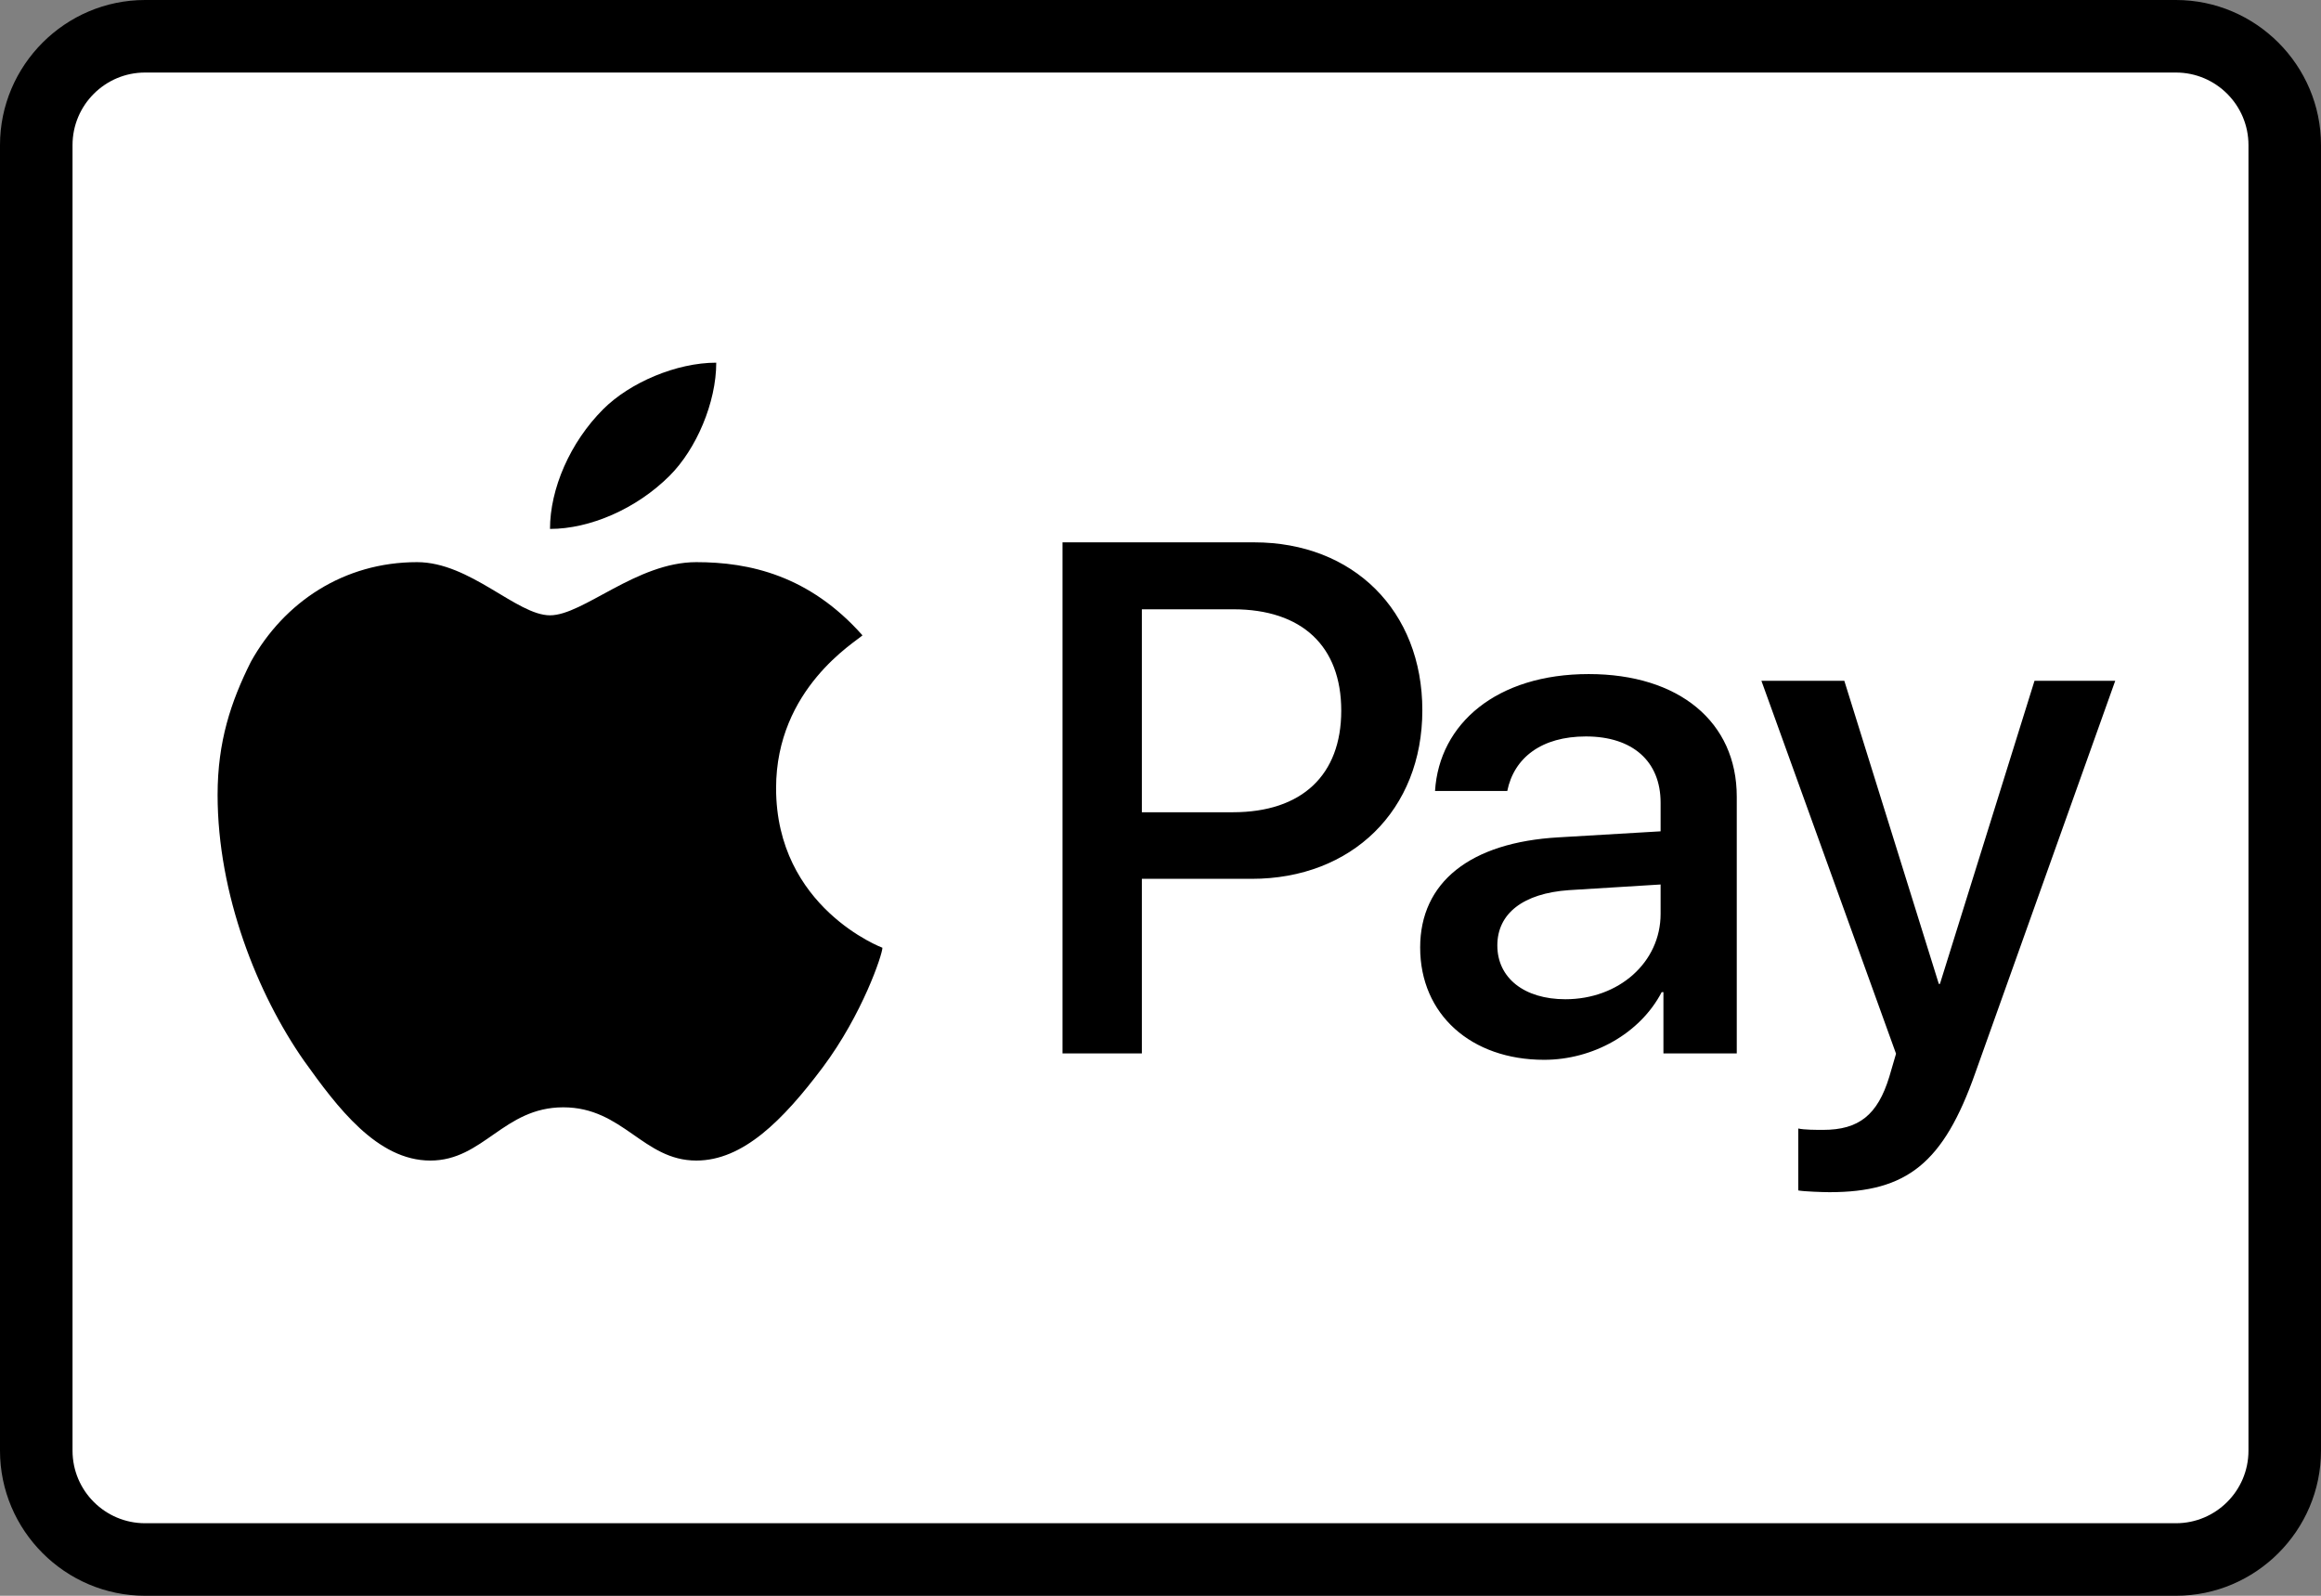 <svg xmlns="http://www.w3.org/2000/svg" width="32" height="22" viewBox="0 0 32 22"><rect x="0" y="0" width="32" height="22" fill="#808080" stroke="none"/><g fill="none"><path fill="#000" d="M32 20c0 1.1-.9 2-2 2h-28c-1.1 0-2-.9-2-2v-18c0-1.1.9-2 2-2h28c1.1 0 2 .9 2 2v18z"/><path fill="#FFF" d="M30 1c.551 0 1 .448 1 1v18c0 .552-.449 1-1 1h-28c-.551 0-1-.448-1-1v-18c0-.552.449-1 1-1h28"/><path fill="#000" d="M10.7 10.866c0 1.65 1.466 2.2 1.466 2.2 0 .092-.275.917-.824 1.651-.551.733-1.1 1.283-1.742 1.283-.733 0-1.008-.734-1.834-.734-.824 0-1.1.734-1.833.734-.733 0-1.283-.734-1.741-1.375-.642-.917-1.192-2.292-1.192-3.667 0-.734.183-1.283.458-1.833.458-.825 1.284-1.375 2.292-1.375.733 0 1.375.733 1.833.733.458 0 1.192-.733 2.017-.733.733 0 1.558.183 2.291 1.009-.091.09-1.191.732-1.191 2.107zm-.825-5.866c0 .55-.275 1.191-.642 1.558-.458.458-1.1.734-1.65.734 0-.551.275-1.193.734-1.651.366-.366 1.008-.641 1.558-.641zm7.416 2.477c1.367 0 2.319.943 2.319 2.315 0 1.377-.971 2.324-2.353 2.324h-1.514v2.407h-1.094v-7.046h2.642zm-1.548 3.721h1.255c.952 0 1.494-.513 1.494-1.401 0-.889-.542-1.397-1.489-1.397h-1.26v2.798zm3.837 1.865c0-.899.688-1.45 1.909-1.519l1.406-.083v-.395c0-.571-.386-.913-1.03-.913-.611 0-.991.293-1.084.752h-.996c.058-.928.849-1.612 2.119-1.612 1.245 0 2.041.66 2.041 1.69v3.54h-1.011v-.845h-.024c-.298.571-.948.933-1.621.933-1.006 0-1.709-.625-1.709-1.548zm3.315-.464v-.405l-1.265.078c-.63.044-.986.322-.986.762 0 .449.371.742.938.742.737 0 1.313-.508 1.313-1.177zm1.898 3.813v-.854c.078.019.254.019.342.019.493 0 .752-.205.913-.732l.093-.318-1.856-5.141h1.143l1.303 4.179h.015l1.304-4.179h1.113l-1.929 5.405c-.439 1.245-.942 1.645-2.011 1.645-.083 0-.352-.009-.43-.024z"/></g></svg>